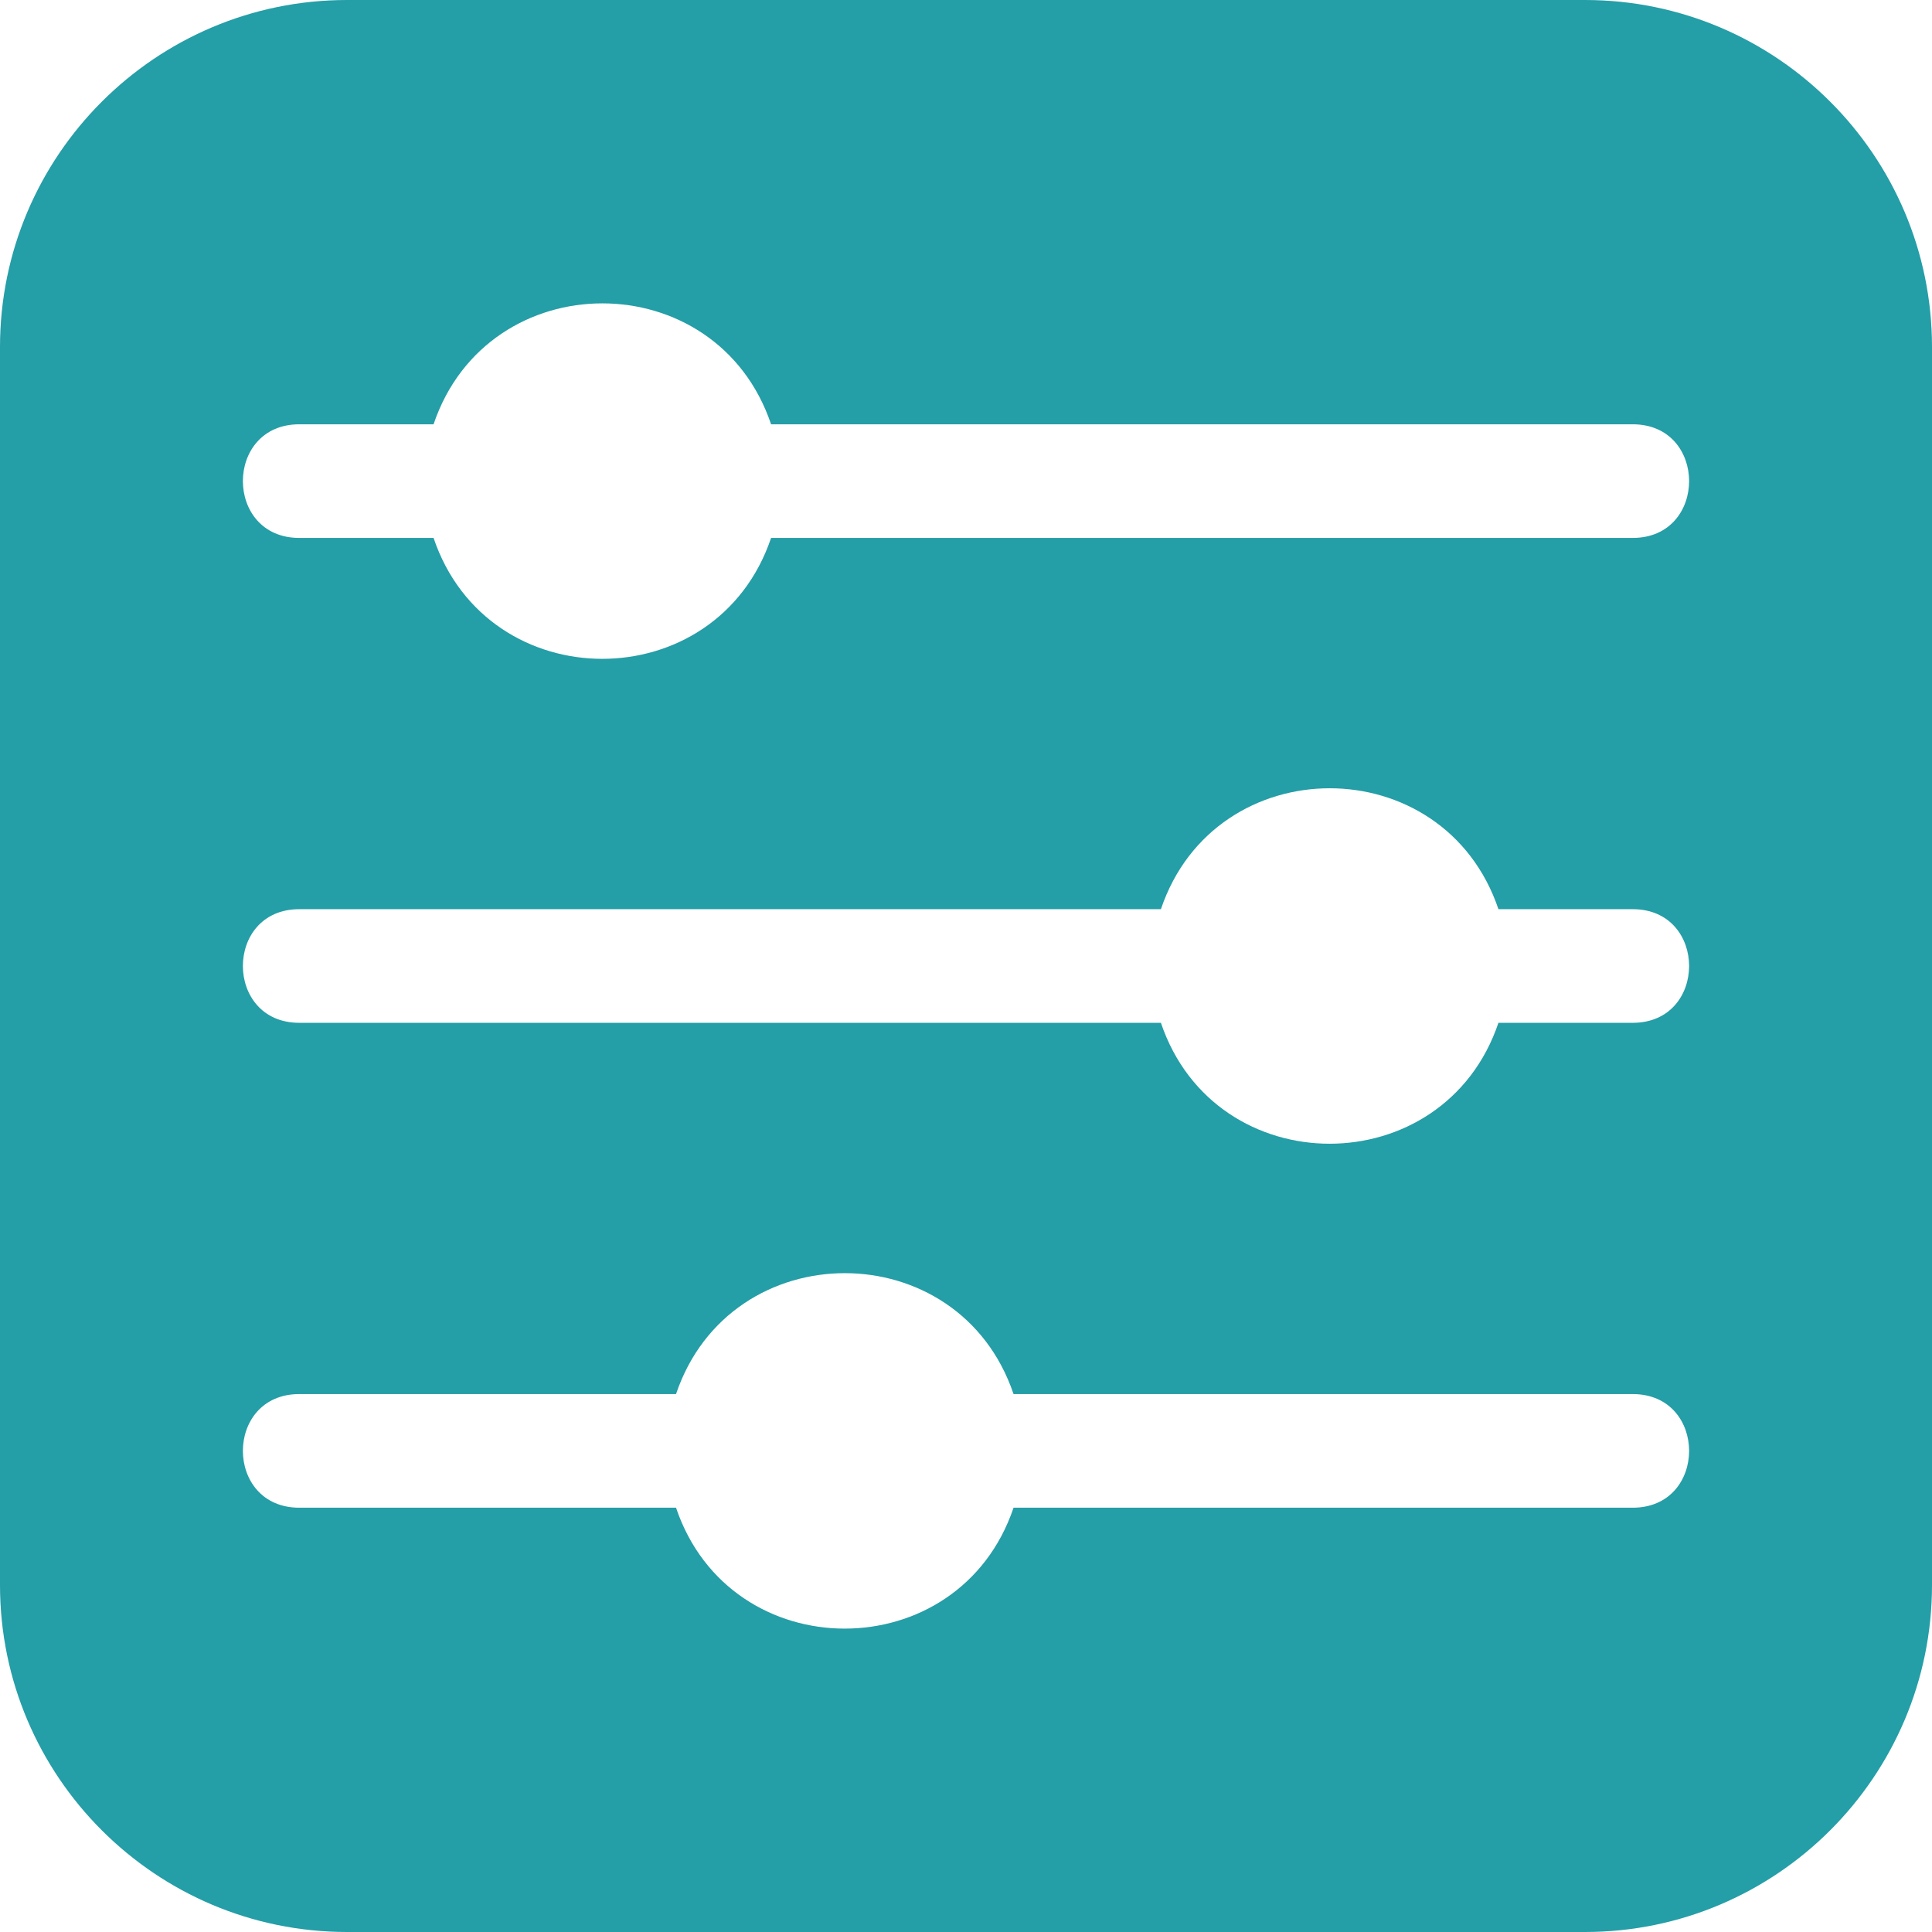 <svg width="44" height="44" viewBox="0 0 44 44" fill="none" xmlns="http://www.w3.org/2000/svg">
<path d="M36.097 0H7.903C3.545 0 0 3.545 0 7.903V36.097C0 40.455 3.545 44 7.903 44H36.097C40.455 44 44 40.455 44 36.097V7.903C44 3.545 40.455 0 36.097 0ZM37.184 34.337H23.083C21.843 38.006 16.637 38.011 15.396 34.337H6.816C5.104 34.337 5.103 31.749 6.816 31.749H15.396C16.635 28.08 21.841 28.075 23.083 31.749H37.184C38.896 31.749 38.897 34.337 37.184 34.337ZM37.184 23.294H34.126C32.886 26.963 27.68 26.968 26.439 23.294H6.816C5.104 23.294 5.103 20.706 6.816 20.706H26.439C27.678 17.037 32.885 17.032 34.126 20.706H37.184C38.896 20.706 38.897 23.294 37.184 23.294ZM37.184 12.251H17.561C16.322 15.92 11.115 15.925 9.874 12.251H6.816C5.104 12.251 5.103 9.663 6.816 9.663H9.874C11.113 5.994 16.32 5.988 17.561 9.663H37.184C38.896 9.663 38.897 12.251 37.184 12.251Z" fill="#249EA7"/>
</svg>
